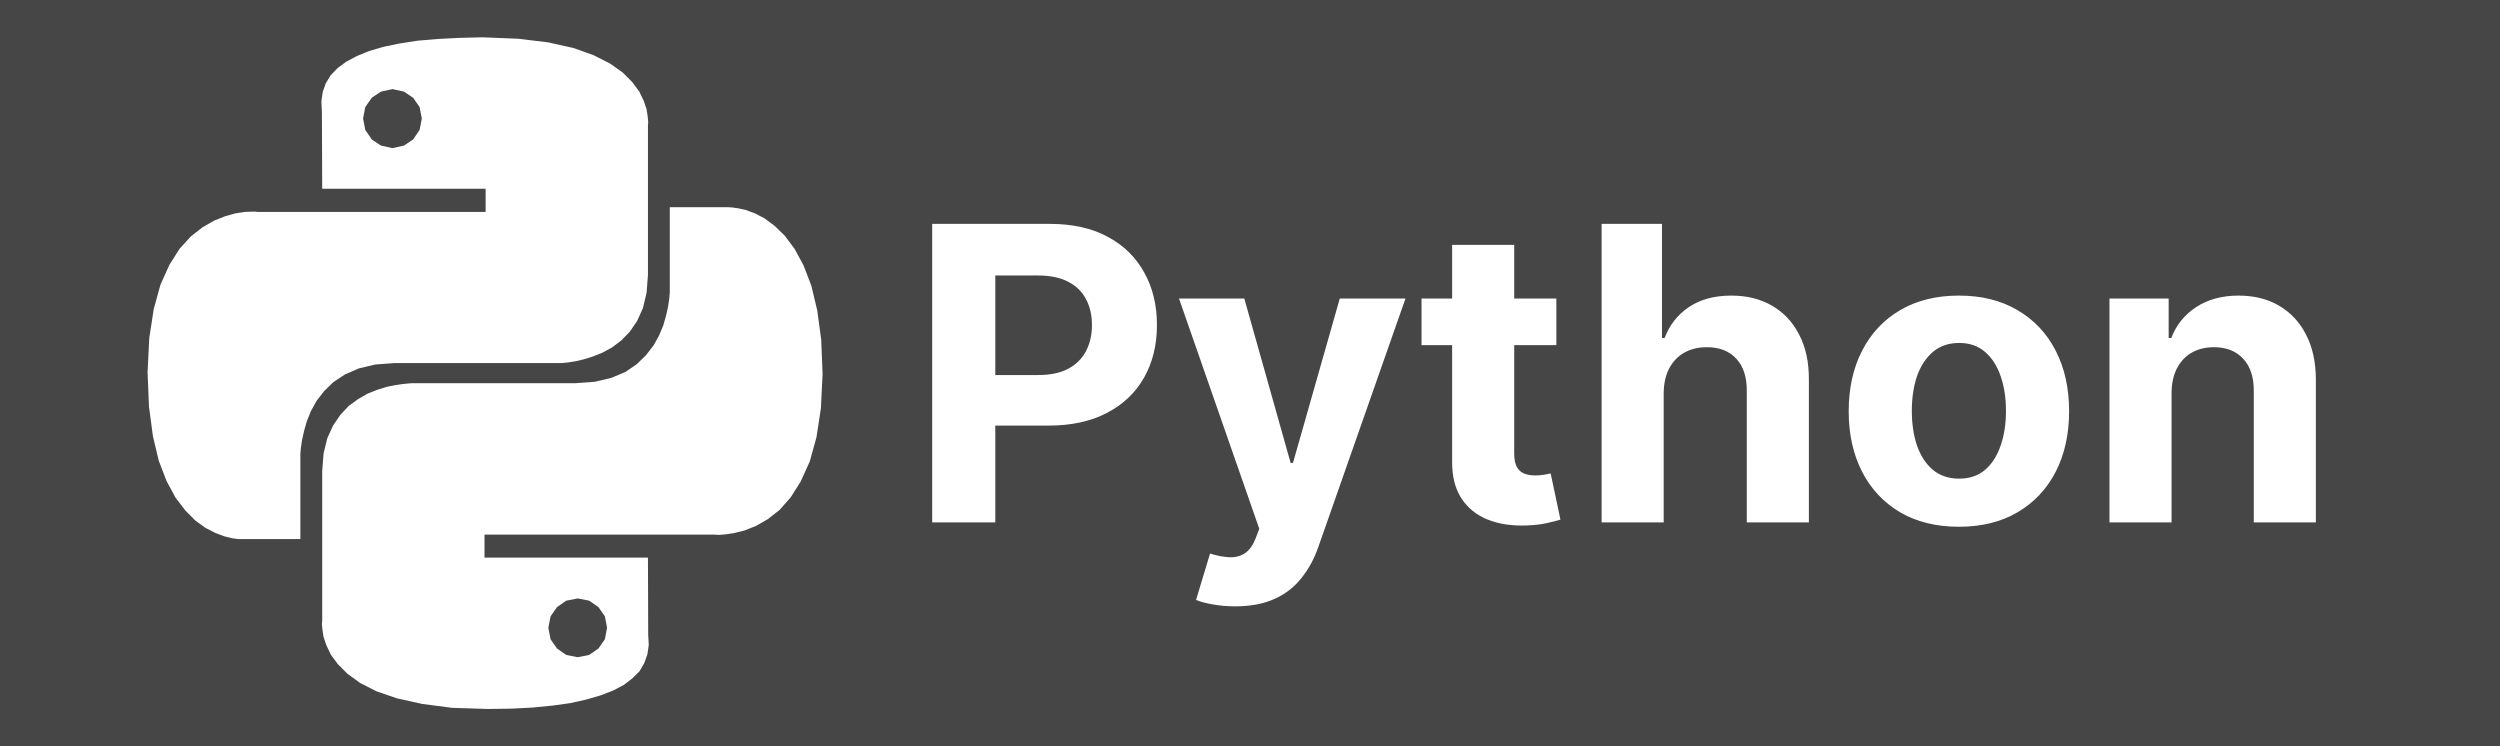 <svg width="67" height="20" viewBox="0 0 67 20" fill="none" xmlns="http://www.w3.org/2000/svg">
<rect x="0" y="0" width="67" height="20" fill="#808080" stroke="none"/>
<g clip-path="url(#clip0_2_42)">
<path d="M67 0H0V20H67V0Z" fill="#464646"/>
<path d="M24.983 14V6H28.139C28.746 6 29.263 6.116 29.69 6.348C30.117 6.577 30.442 6.896 30.666 7.305C30.893 7.711 31.006 8.18 31.006 8.711C31.006 9.242 30.892 9.711 30.663 10.117C30.433 10.523 30.101 10.84 29.666 11.066C29.234 11.293 28.711 11.406 28.096 11.406H26.084V10.051H27.823C28.148 10.051 28.416 9.995 28.627 9.883C28.841 9.768 29 9.611 29.104 9.41C29.211 9.207 29.264 8.974 29.264 8.711C29.264 8.445 29.211 8.214 29.104 8.016C29 7.815 28.841 7.66 28.627 7.551C28.414 7.439 28.143 7.383 27.815 7.383H26.674V14H24.983ZM33.101 16.25C32.89 16.25 32.692 16.233 32.507 16.199C32.325 16.168 32.174 16.128 32.054 16.078L32.429 14.836C32.624 14.896 32.8 14.928 32.956 14.934C33.115 14.939 33.252 14.902 33.367 14.824C33.484 14.746 33.579 14.613 33.652 14.426L33.749 14.172L31.597 8H33.347L34.589 12.406H34.652L35.906 8H37.667L35.335 14.648C35.224 14.971 35.071 15.253 34.878 15.492C34.688 15.734 34.447 15.921 34.156 16.051C33.864 16.184 33.513 16.25 33.101 16.25ZM41.71 8V9.25H38.097V8H41.71ZM38.917 6.562H40.581V12.156C40.581 12.31 40.605 12.43 40.652 12.516C40.699 12.599 40.764 12.658 40.847 12.691C40.933 12.725 41.032 12.742 41.144 12.742C41.222 12.742 41.3 12.736 41.378 12.723C41.456 12.707 41.516 12.695 41.558 12.688L41.82 13.926C41.736 13.952 41.619 13.982 41.468 14.016C41.317 14.052 41.134 14.074 40.917 14.082C40.516 14.098 40.165 14.044 39.863 13.922C39.563 13.8 39.33 13.609 39.164 13.352C38.997 13.094 38.915 12.768 38.917 12.375V6.562ZM44.587 10.531V14H42.923V6H44.541V9.059H44.611C44.746 8.704 44.965 8.427 45.267 8.227C45.569 8.023 45.948 7.922 46.404 7.922C46.821 7.922 47.184 8.013 47.494 8.195C47.806 8.375 48.048 8.634 48.22 8.973C48.395 9.309 48.481 9.711 48.478 10.18V14H46.814V10.477C46.817 10.107 46.723 9.819 46.533 9.613C46.345 9.408 46.082 9.305 45.744 9.305C45.517 9.305 45.317 9.353 45.142 9.449C44.97 9.546 44.835 9.686 44.736 9.871C44.639 10.053 44.59 10.273 44.587 10.531ZM52.498 14.117C51.892 14.117 51.367 13.988 50.924 13.73C50.484 13.47 50.144 13.108 49.905 12.645C49.665 12.178 49.545 11.638 49.545 11.023C49.545 10.404 49.665 9.862 49.905 9.398C50.144 8.932 50.484 8.57 50.924 8.312C51.367 8.052 51.892 7.922 52.498 7.922C53.105 7.922 53.629 8.052 54.069 8.312C54.512 8.57 54.853 8.932 55.092 9.398C55.332 9.862 55.452 10.404 55.452 11.023C55.452 11.638 55.332 12.178 55.092 12.645C54.853 13.108 54.512 13.47 54.069 13.73C53.629 13.988 53.105 14.117 52.498 14.117ZM52.506 12.828C52.782 12.828 53.013 12.75 53.198 12.594C53.383 12.435 53.522 12.219 53.616 11.945C53.712 11.672 53.76 11.361 53.76 11.012C53.76 10.663 53.712 10.352 53.616 10.078C53.522 9.805 53.383 9.589 53.198 9.43C53.013 9.271 52.782 9.191 52.506 9.191C52.228 9.191 51.993 9.271 51.803 9.43C51.616 9.589 51.474 9.805 51.377 10.078C51.284 10.352 51.237 10.663 51.237 11.012C51.237 11.361 51.284 11.672 51.377 11.945C51.474 12.219 51.616 12.435 51.803 12.594C51.993 12.75 52.228 12.828 52.506 12.828ZM58.198 10.531V14H56.534V8H58.12V9.059H58.19C58.323 8.71 58.545 8.434 58.858 8.23C59.17 8.025 59.549 7.922 59.995 7.922C60.411 7.922 60.775 8.013 61.084 8.195C61.394 8.378 61.635 8.638 61.807 8.977C61.979 9.312 62.065 9.714 62.065 10.18V14H60.401V10.477C60.404 10.109 60.31 9.823 60.12 9.617C59.929 9.409 59.668 9.305 59.334 9.305C59.111 9.305 58.913 9.353 58.741 9.449C58.572 9.546 58.439 9.686 58.342 9.871C58.248 10.053 58.2 10.273 58.198 10.531Z" fill="white"/>
<path d="M14.688 1.135L15.363 1.285L15.91 1.48L16.352 1.705L16.69 1.945L16.945 2.2L17.133 2.455L17.253 2.703L17.328 2.928L17.358 3.123L17.372 3.272L17.365 3.37V7.375L17.328 7.848L17.23 8.26L17.073 8.605L16.878 8.89L16.652 9.123L16.405 9.31L16.142 9.453L15.88 9.557L15.633 9.633L15.408 9.685L15.213 9.715L15.055 9.73H10.578L10.06 9.768L9.617 9.873L9.242 10.037L8.935 10.24L8.688 10.48L8.485 10.742L8.335 11.012L8.223 11.29L8.148 11.553L8.095 11.793L8.065 11.995L8.05 12.152V14.447H6.378L6.22 14.425L6.01 14.373L5.77 14.283L5.508 14.148L5.237 13.953L4.968 13.682L4.705 13.338L4.465 12.895L4.255 12.348L4.098 11.688L3.993 10.9L3.955 9.977L4 9.062L4.12 8.283L4.3 7.63L4.54 7.098L4.81 6.67L5.11 6.34L5.425 6.093L5.74 5.912L6.04 5.793L6.31 5.718L6.55 5.68L6.73 5.673H6.85L6.895 5.68H13.015V5.058H8.635L8.627 2.995L8.613 2.717L8.65 2.462L8.732 2.23L8.86 2.02L9.047 1.825L9.28 1.653L9.565 1.502L9.895 1.367L10.277 1.255L10.713 1.165L11.193 1.09L11.725 1.045L12.303 1.015L12.932 1L13.885 1.038L14.688 1.135ZM9.963 2.62L9.79 2.868L9.73 3.175L9.79 3.482L9.963 3.737L10.21 3.902L10.518 3.97L10.825 3.902L11.072 3.737L11.245 3.482L11.305 3.175L11.245 2.868L11.072 2.62L10.825 2.455L10.518 2.388L10.21 2.455L9.963 2.62ZM19.78 5.582L19.99 5.628L20.23 5.718L20.492 5.853L20.762 6.055L21.032 6.317L21.295 6.67L21.535 7.112L21.745 7.66L21.902 8.32L22.008 9.1L22.045 10.023L22 10.945L21.88 11.725L21.7 12.37L21.46 12.902L21.19 13.33L20.89 13.668L20.575 13.915L20.26 14.095L19.96 14.215L19.69 14.283L19.45 14.32L19.27 14.335L19.15 14.328H12.985V14.943H17.365L17.372 17.012L17.387 17.282L17.35 17.538L17.267 17.77L17.14 17.988L16.953 18.175L16.72 18.355L16.435 18.505L16.105 18.633L15.723 18.745L15.287 18.843L14.807 18.91L14.275 18.962L13.697 18.992L13.068 19L12.115 18.97L11.312 18.865L10.637 18.715L10.09 18.527L9.648 18.302L9.31 18.055L9.055 17.8L8.867 17.545L8.748 17.297L8.672 17.073L8.643 16.885L8.627 16.735L8.635 16.637V12.633L8.672 12.152L8.77 11.748L8.928 11.402L9.123 11.117L9.348 10.877L9.595 10.697L9.857 10.547L10.12 10.443L10.367 10.367L10.592 10.322L10.787 10.293L10.945 10.277L11.043 10.27H15.422L15.94 10.232L16.383 10.127L16.758 9.97L17.065 9.76L17.312 9.52L17.515 9.258L17.665 8.988L17.777 8.717L17.852 8.455L17.905 8.215L17.935 8.005L17.95 7.848V5.553H19.517L19.622 5.56L19.78 5.582ZM14.928 16.27L14.755 16.517L14.695 16.825L14.755 17.133L14.928 17.38L15.175 17.552L15.482 17.613L15.79 17.552L16.038 17.38L16.21 17.133L16.27 16.825L16.21 16.517L16.038 16.27L15.79 16.098L15.482 16.038L15.175 16.098L14.928 16.27Z" fill="white"/>
</g>
<defs>
<clipPath id="clip0_2_42">
<rect width="67" height="20" fill="white"/>
</clipPath>
</defs>
</svg>
